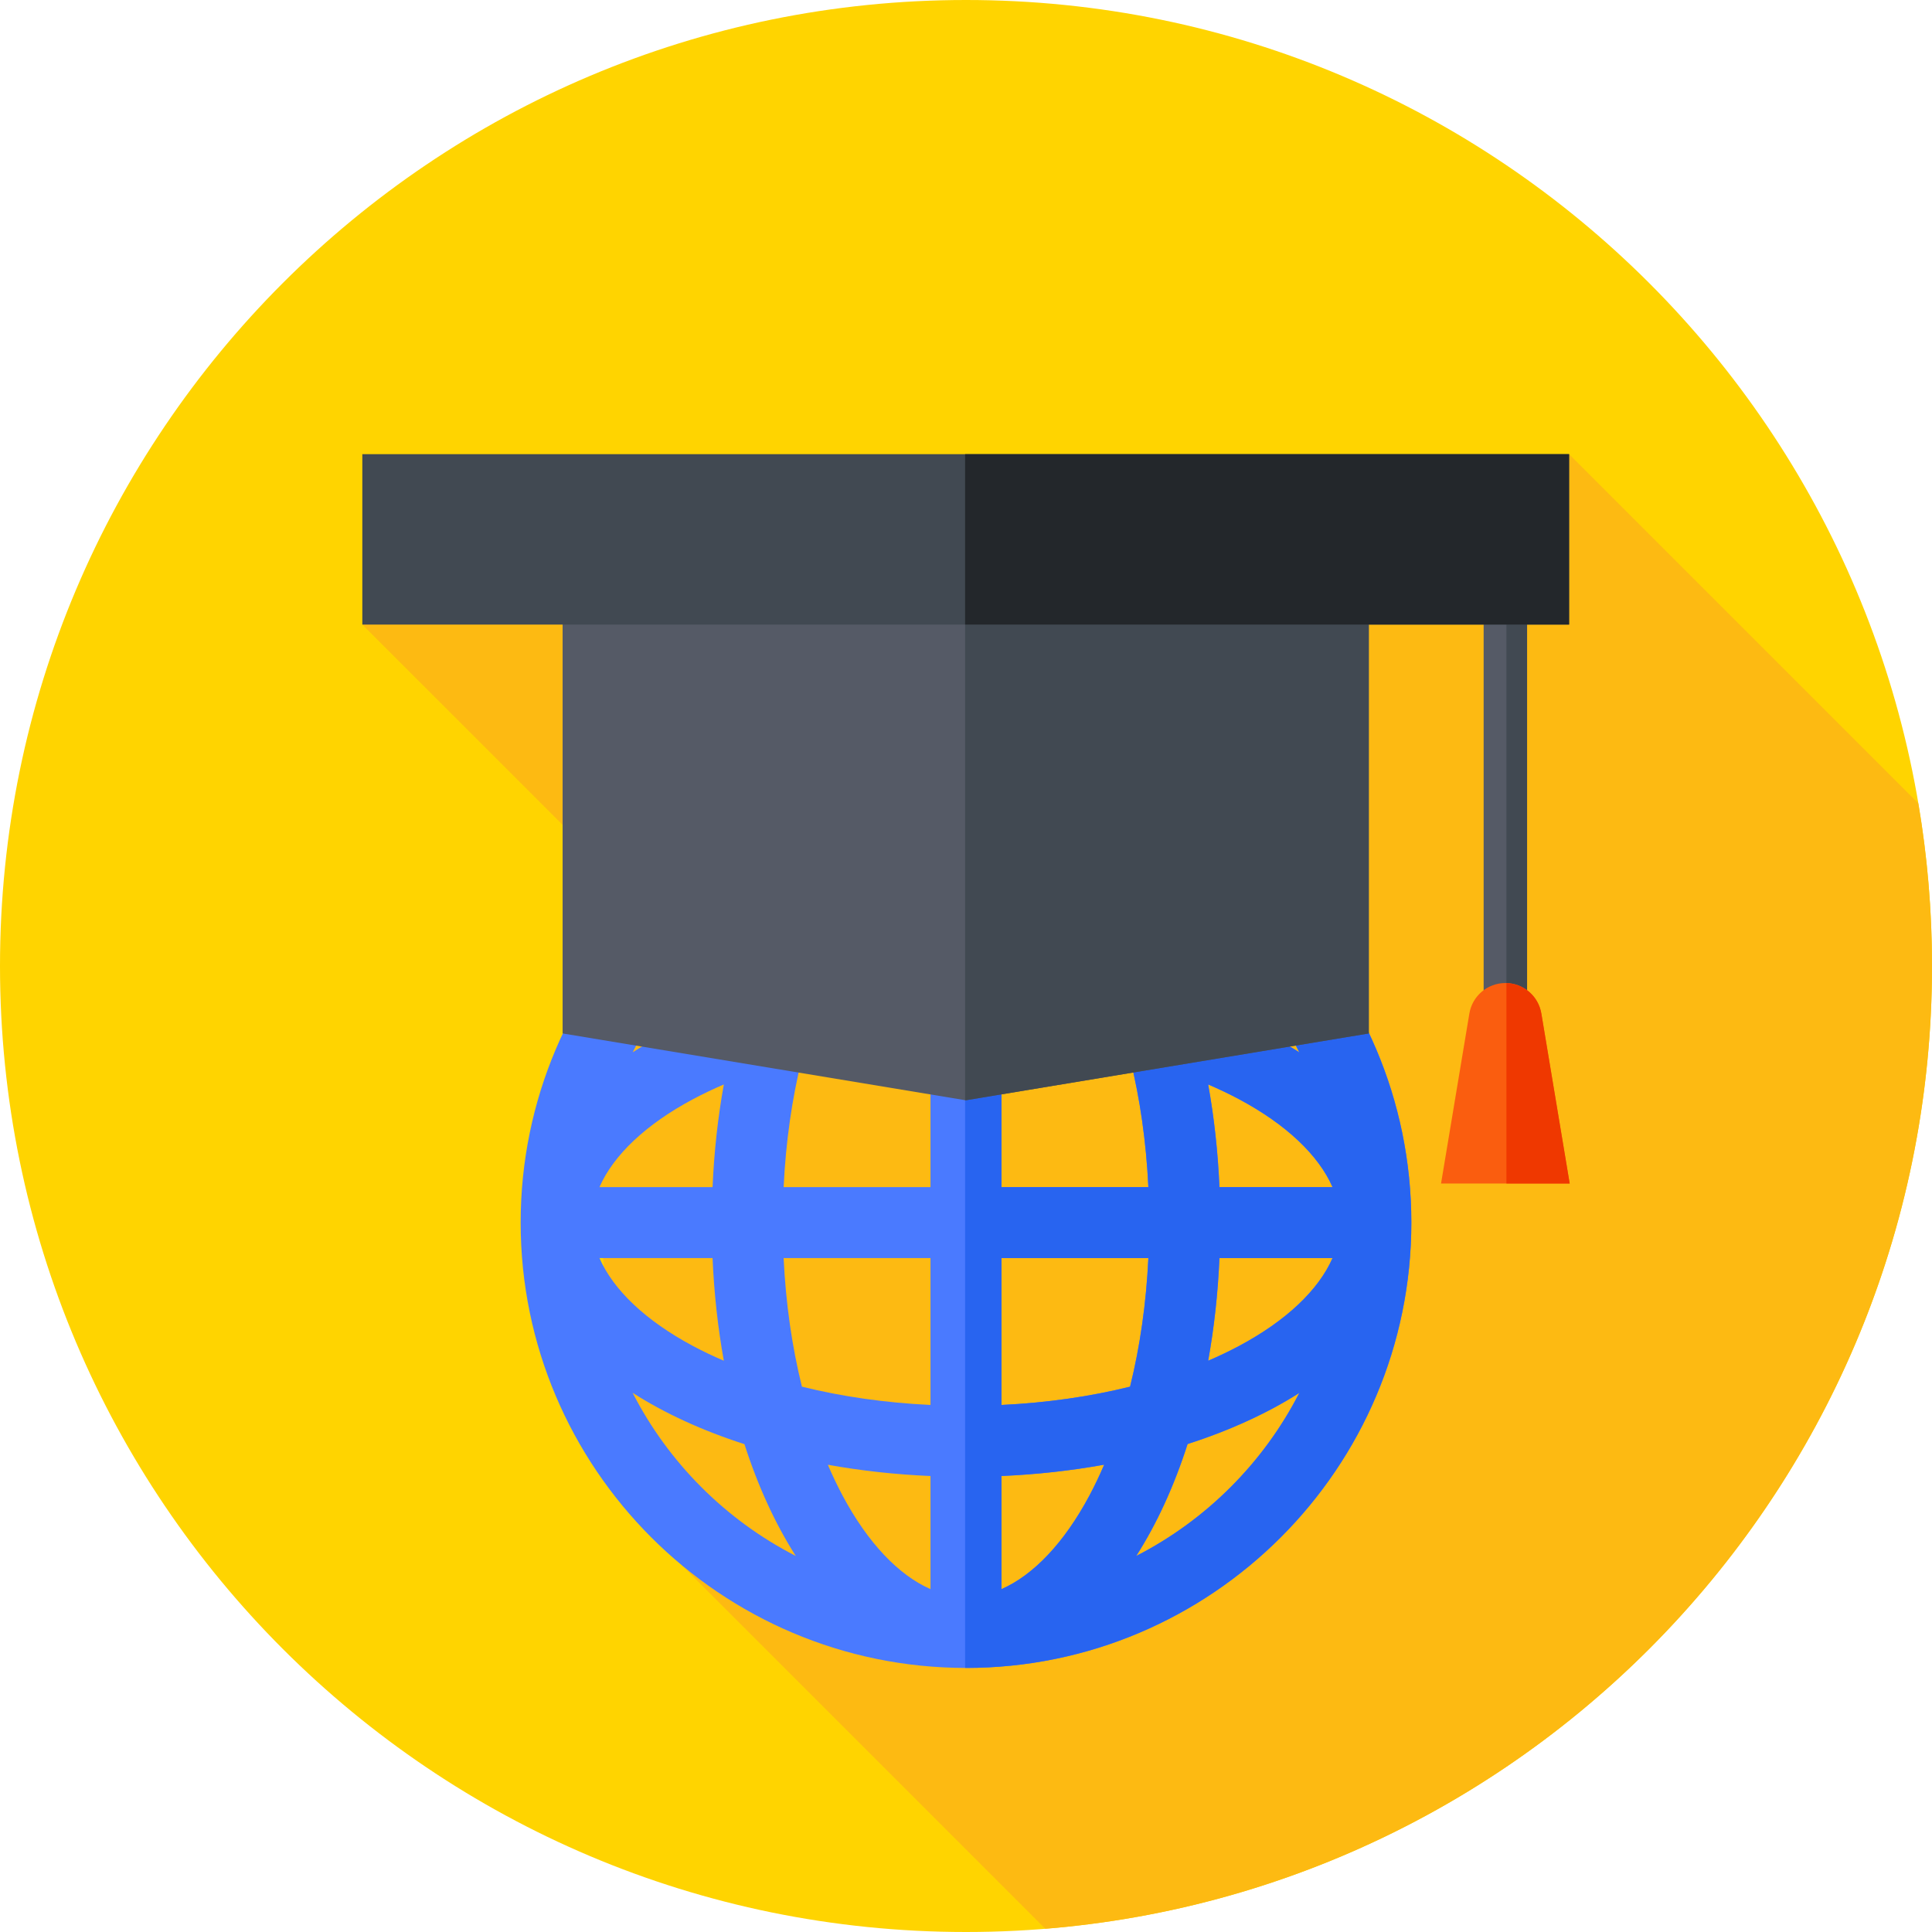 <svg xmlns="http://www.w3.org/2000/svg" height="512pt" version="1.1" viewBox="0 0 512 512" width="512pt">
<g id="surface1">
<path d="M 512 256 C 512 397.387 397.387 512 256 512 C 114.613 512 0 397.387 0 256 C 0 114.613 114.613 0 256 0 C 397.387 0 512 114.613 512 256 Z M 512 256 " style=" stroke:none;fill-rule:nonzero;fill:rgb(100%,83.137%,0%);fill-opacity:1;" />
<path d="M 512 256 C 512 241.309 510.746 226.914 508.367 212.902 L 415.824 120.359 L 96.016 165.52 L 150.551 220.051 L 165.258 399.379 L 277.016 511.137 C 408.57 500.445 512 390.309 512 256 Z M 512 256 " style=" stroke:none;fill-rule:nonzero;fill:rgb(99.216%,72.941%,7.059%);fill-opacity:1;" />
<path d="M 256 205.98 C 190.922 205.98 137.98 258.922 137.98 324 C 137.98 389.078 190.922 442.02 256 442.02 C 321.078 442.02 374.02 389.078 374.02 324 C 374.02 258.922 321.078 205.98 256 205.98 Z M 353.133 314.594 L 323.164 314.594 C 322.758 305.145 321.738 296.039 320.18 287.391 C 323.023 288.613 325.762 289.918 328.375 291.312 C 340.844 297.969 349.422 306.125 353.133 314.594 Z M 304.332 314.594 L 265.406 314.594 L 265.406 275.672 C 277.359 276.238 288.855 277.883 299.484 280.52 C 302.117 291.148 303.762 302.641 304.332 314.594 Z M 265.406 256.836 L 265.406 226.867 C 273.875 230.578 282.031 239.156 288.688 251.625 C 290.082 254.238 291.387 256.977 292.609 259.82 C 283.961 258.262 274.855 257.242 265.406 256.836 Z M 246.594 226.867 L 246.594 256.844 C 237.258 257.25 228.133 258.262 219.383 259.844 C 220.605 256.992 221.914 254.246 223.312 251.625 C 229.969 239.156 238.125 230.578 246.594 226.867 Z M 246.594 275.668 L 246.594 314.594 L 207.672 314.594 C 208.238 302.641 209.883 291.145 212.52 280.516 C 223.148 277.883 234.641 276.238 246.594 275.668 Z M 188.836 314.594 L 158.867 314.594 C 162.578 306.125 171.156 297.969 183.625 291.312 C 186.238 289.918 188.977 288.613 191.82 287.391 C 190.262 296.039 189.242 305.145 188.836 314.594 Z M 158.867 333.406 L 188.836 333.406 C 189.242 342.855 190.262 351.961 191.82 360.609 C 188.977 359.387 186.238 358.082 183.625 356.688 C 171.156 350.031 162.578 341.875 158.867 333.406 Z M 207.668 333.406 L 246.594 333.406 L 246.594 372.328 C 234.641 371.762 223.145 370.117 212.52 367.48 C 209.883 356.852 208.238 345.359 207.668 333.406 Z M 246.594 391.164 L 246.594 421.133 C 238.125 417.422 229.969 408.844 223.312 396.375 C 221.918 393.762 220.613 391.023 219.391 388.18 C 228.039 389.738 237.145 390.758 246.594 391.164 Z M 265.406 421.133 L 265.406 391.156 C 274.742 390.75 283.867 389.738 292.617 388.156 C 291.395 391.008 290.086 393.754 288.688 396.375 C 282.031 408.844 273.875 417.422 265.406 421.133 Z M 265.406 372.332 L 265.406 333.406 L 304.328 333.406 C 303.762 345.359 302.117 356.855 299.48 367.484 C 288.852 370.117 277.359 371.762 265.406 372.332 Z M 323.164 333.406 L 353.133 333.406 C 349.422 341.875 340.844 350.031 328.375 356.688 C 325.762 358.082 323.023 359.387 320.18 360.609 C 321.738 351.961 322.758 342.855 323.164 333.406 Z M 344.348 278.891 C 335.891 273.477 325.898 268.875 314.715 265.285 C 311.125 254.102 306.52 244.109 301.109 235.652 C 319.66 245.16 334.84 260.34 344.348 278.891 Z M 210.891 235.652 C 205.473 244.117 200.867 254.121 197.277 265.316 C 189.191 267.906 181.637 271.055 174.77 274.719 C 172.281 276.047 169.918 277.43 167.668 278.859 C 177.176 260.324 192.352 245.156 210.891 235.652 Z M 167.652 369.109 C 176.109 374.523 186.102 379.125 197.285 382.715 C 200.875 393.898 205.48 403.891 210.891 412.348 C 192.34 402.84 177.16 387.66 167.652 369.109 Z M 301.109 412.348 C 306.527 403.883 311.133 393.879 314.723 382.684 C 322.809 380.094 330.363 376.945 337.23 373.281 C 339.719 371.953 342.082 370.57 344.332 369.141 C 334.824 387.676 319.648 402.844 301.109 412.348 Z M 301.109 412.348 " style=" stroke:none;fill-rule:nonzero;fill:rgb(29.02%,47.843%,100%);fill-opacity:1;" />
<path d="M 256 205.98 C 255.922 205.98 255.844 205.98 255.762 205.98 L 255.762 442.016 C 255.844 442.016 255.922 442.02 256 442.02 C 321.078 442.02 374.02 389.074 374.02 324 C 374.02 258.922 321.078 205.98 256 205.98 Z M 353.133 314.594 L 323.164 314.594 C 322.758 305.145 321.738 296.039 320.18 287.391 C 323.023 288.613 325.762 289.918 328.375 291.312 C 340.844 297.969 349.422 306.125 353.133 314.594 Z M 344.348 278.891 C 335.891 273.477 325.898 268.875 314.715 265.285 C 311.125 254.102 306.52 244.109 301.109 235.652 C 319.66 245.16 334.84 260.34 344.348 278.891 Z M 265.406 226.867 C 273.875 230.582 282.031 239.156 288.688 251.625 C 290.082 254.238 291.387 256.977 292.609 259.82 C 283.961 258.262 274.859 257.242 265.406 256.836 Z M 265.406 275.668 C 277.359 276.234 288.852 277.883 299.48 280.52 C 302.117 291.145 303.762 302.641 304.328 314.594 L 265.402 314.594 L 265.402 275.668 Z M 288.688 396.375 C 282.031 408.844 273.875 417.422 265.406 421.133 L 265.406 391.156 C 274.742 390.75 283.867 389.738 292.617 388.156 C 291.395 391.008 290.086 393.754 288.688 396.375 Z M 265.406 372.332 L 265.406 333.406 L 304.332 333.406 C 303.766 345.359 302.117 356.855 299.48 367.484 C 288.852 370.117 277.359 371.762 265.406 372.332 Z M 301.109 412.348 C 306.527 403.883 311.133 393.879 314.723 382.684 C 322.809 380.094 330.363 376.945 337.23 373.281 C 339.719 371.953 342.082 370.57 344.332 369.141 C 334.824 387.676 319.648 402.844 301.109 412.348 Z M 328.375 356.688 C 325.762 358.082 323.023 359.387 320.18 360.609 C 321.738 351.961 322.758 342.855 323.164 333.406 L 353.133 333.406 C 349.422 341.875 340.844 350.031 328.375 356.688 Z M 328.375 356.688 " style=" stroke:none;fill-rule:nonzero;fill:rgb(15.686%,39.216%,94.118%);fill-opacity:1;" />
<path d="M 362.746 273.875 L 255.922 291.586 L 149.098 273.875 L 149.098 151.297 L 362.746 151.297 Z M 362.746 273.875 " style=" stroke:none;fill-rule:nonzero;fill:rgb(33.333%,35.294%,40%);fill-opacity:1;" />
<path d="M 255.762 151.297 L 255.762 291.559 L 255.922 291.586 L 362.746 273.875 L 362.746 151.297 Z M 255.762 151.297 " style=" stroke:none;fill-rule:nonzero;fill:rgb(25.49%,28.627%,32.157%);fill-opacity:1;" />
<path d="M 393.18 151.297 L 404.691 151.297 L 404.691 274.68 L 393.18 274.68 Z M 393.18 151.297 " style=" stroke:none;fill-rule:nonzero;fill:rgb(33.333%,35.294%,40%);fill-opacity:1;" />
<path d="M 399.215 151.297 L 404.691 151.297 L 404.691 274.68 L 399.215 274.68 Z M 399.215 151.297 " style=" stroke:none;fill-rule:nonzero;fill:rgb(25.49%,28.627%,32.157%);fill-opacity:1;" />
<path d="M 415.98 313.641 L 381.891 313.641 L 389.398 268.59 C 390.176 263.93 394.211 260.512 398.938 260.512 C 403.664 260.512 407.695 263.926 408.473 268.59 Z M 415.98 313.641 " style=" stroke:none;fill-rule:nonzero;fill:rgb(98.039%,36.471%,5.882%);fill-opacity:1;" />
<path d="M 408.473 268.59 C 407.711 264.02 403.82 260.652 399.215 260.523 L 399.215 313.641 L 415.984 313.641 Z M 408.473 268.59 " style=" stroke:none;fill-rule:nonzero;fill:rgb(93.725%,21.961%,0%);fill-opacity:1;" />
<path d="M 96.02 120.359 L 415.824 120.359 L 415.824 165.52 L 96.02 165.52 Z M 96.02 120.359 " style=" stroke:none;fill-rule:nonzero;fill:rgb(25.49%,28.627%,32.157%);fill-opacity:1;" />
<path d="M 255.762 120.359 L 415.824 120.359 L 415.824 165.52 L 255.762 165.52 Z M 255.762 120.359 " style=" stroke:none;fill-rule:nonzero;fill:rgb(13.725%,15.294%,16.863%);fill-opacity:1;" />
</g>
</svg>